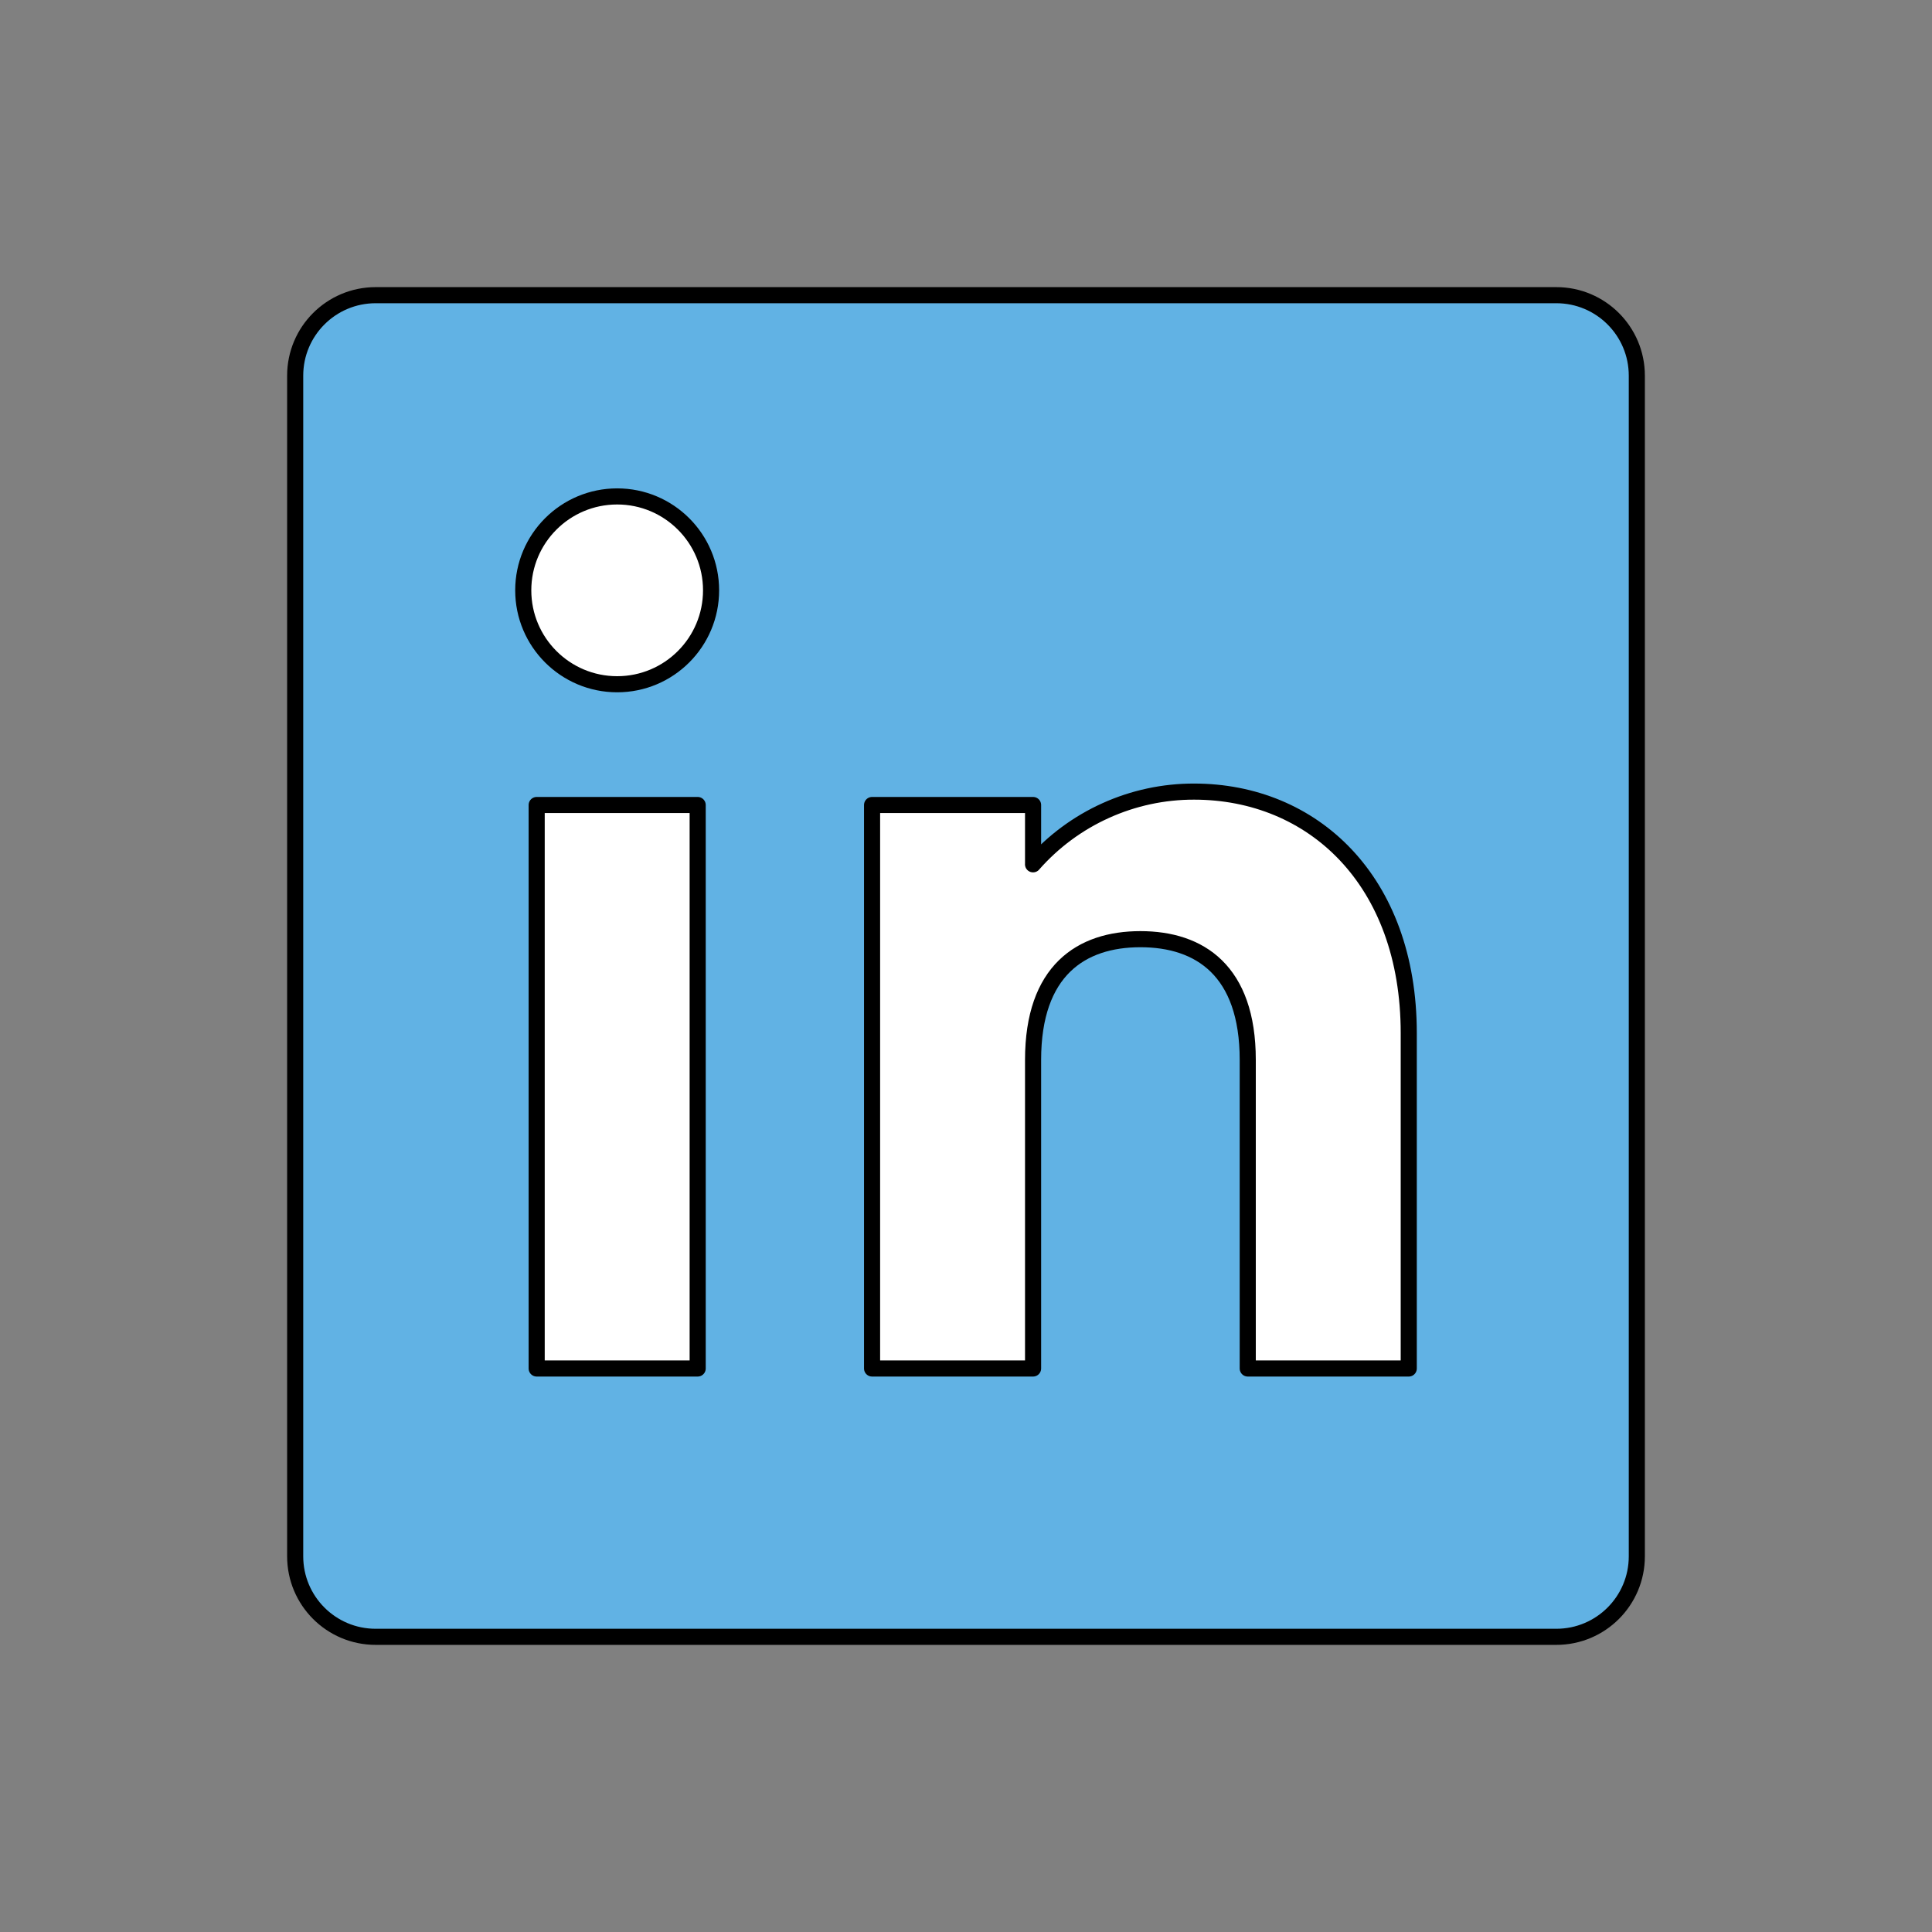 <svg width="60" height="60" viewBox="0 0 60 60" fill="none" xmlns="http://www.w3.org/2000/svg">
<rect x="0" y="0" width="60" height="60" fill="#808080" stroke="none"/>
<path d="M48.333 9.167H11.667C10.286 9.167 9.167 10.286 9.167 11.667V48.333C9.167 49.714 10.286 50.833 11.667 50.833H48.333C49.714 50.833 50.833 49.714 50.833 48.333V11.667C50.833 10.286 49.714 9.167 48.333 9.167Z" fill="#61B2E4"/>
<path d="M16.667 25H21.667V42.5H16.667V25Z" fill="white"/>
<path d="M19.167 21.25C20.777 21.25 22.083 19.944 22.083 18.333C22.083 16.723 20.777 15.417 19.167 15.417C17.556 15.417 16.25 16.723 16.25 18.333C16.25 19.944 17.556 21.25 19.167 21.25Z" fill="white"/>
<path d="M35.417 29.167C33.576 29.167 32.083 30.14 32.083 32.917V42.5H27.083V25H32.083V26.842H32.082C32.707 26.131 33.476 25.562 34.339 25.172C35.201 24.783 36.137 24.582 37.083 24.583C40.765 24.583 43.75 27.333 43.75 32.083V42.5H38.75V32.917C38.75 30.14 37.258 29.167 35.417 29.167Z" fill="white"/>
<path d="M48.333 9.167H11.667C10.286 9.167 9.167 10.286 9.167 11.667V48.333C9.167 49.714 10.286 50.833 11.667 50.833H48.333C49.714 50.833 50.833 49.714 50.833 48.333V11.667C50.833 10.286 49.714 9.167 48.333 9.167Z" stroke="black" stroke-width="0.5" stroke-miterlimit="10"/>
<path d="M16.667 25H21.667V42.5H16.667V25Z" stroke="black" stroke-width="0.5" stroke-linecap="round" stroke-linejoin="round"/>
<path d="M19.167 21.25C20.777 21.25 22.083 19.944 22.083 18.333C22.083 16.723 20.777 15.417 19.167 15.417C17.556 15.417 16.25 16.723 16.25 18.333C16.25 19.944 17.556 21.25 19.167 21.25Z" stroke="black" stroke-width="0.5" stroke-linecap="round" stroke-linejoin="round"/>
<path d="M35.417 29.167C33.576 29.167 32.083 30.14 32.083 32.917V42.5H27.083V25H32.083V26.842H32.082C32.707 26.131 33.476 25.562 34.339 25.173C35.201 24.783 36.137 24.582 37.083 24.584C40.765 24.584 43.75 27.334 43.75 32.084V42.5H38.75V32.917C38.75 30.14 37.258 29.167 35.417 29.167Z" stroke="black" stroke-width="0.5" stroke-linecap="round" stroke-linejoin="round"/>
</svg>
